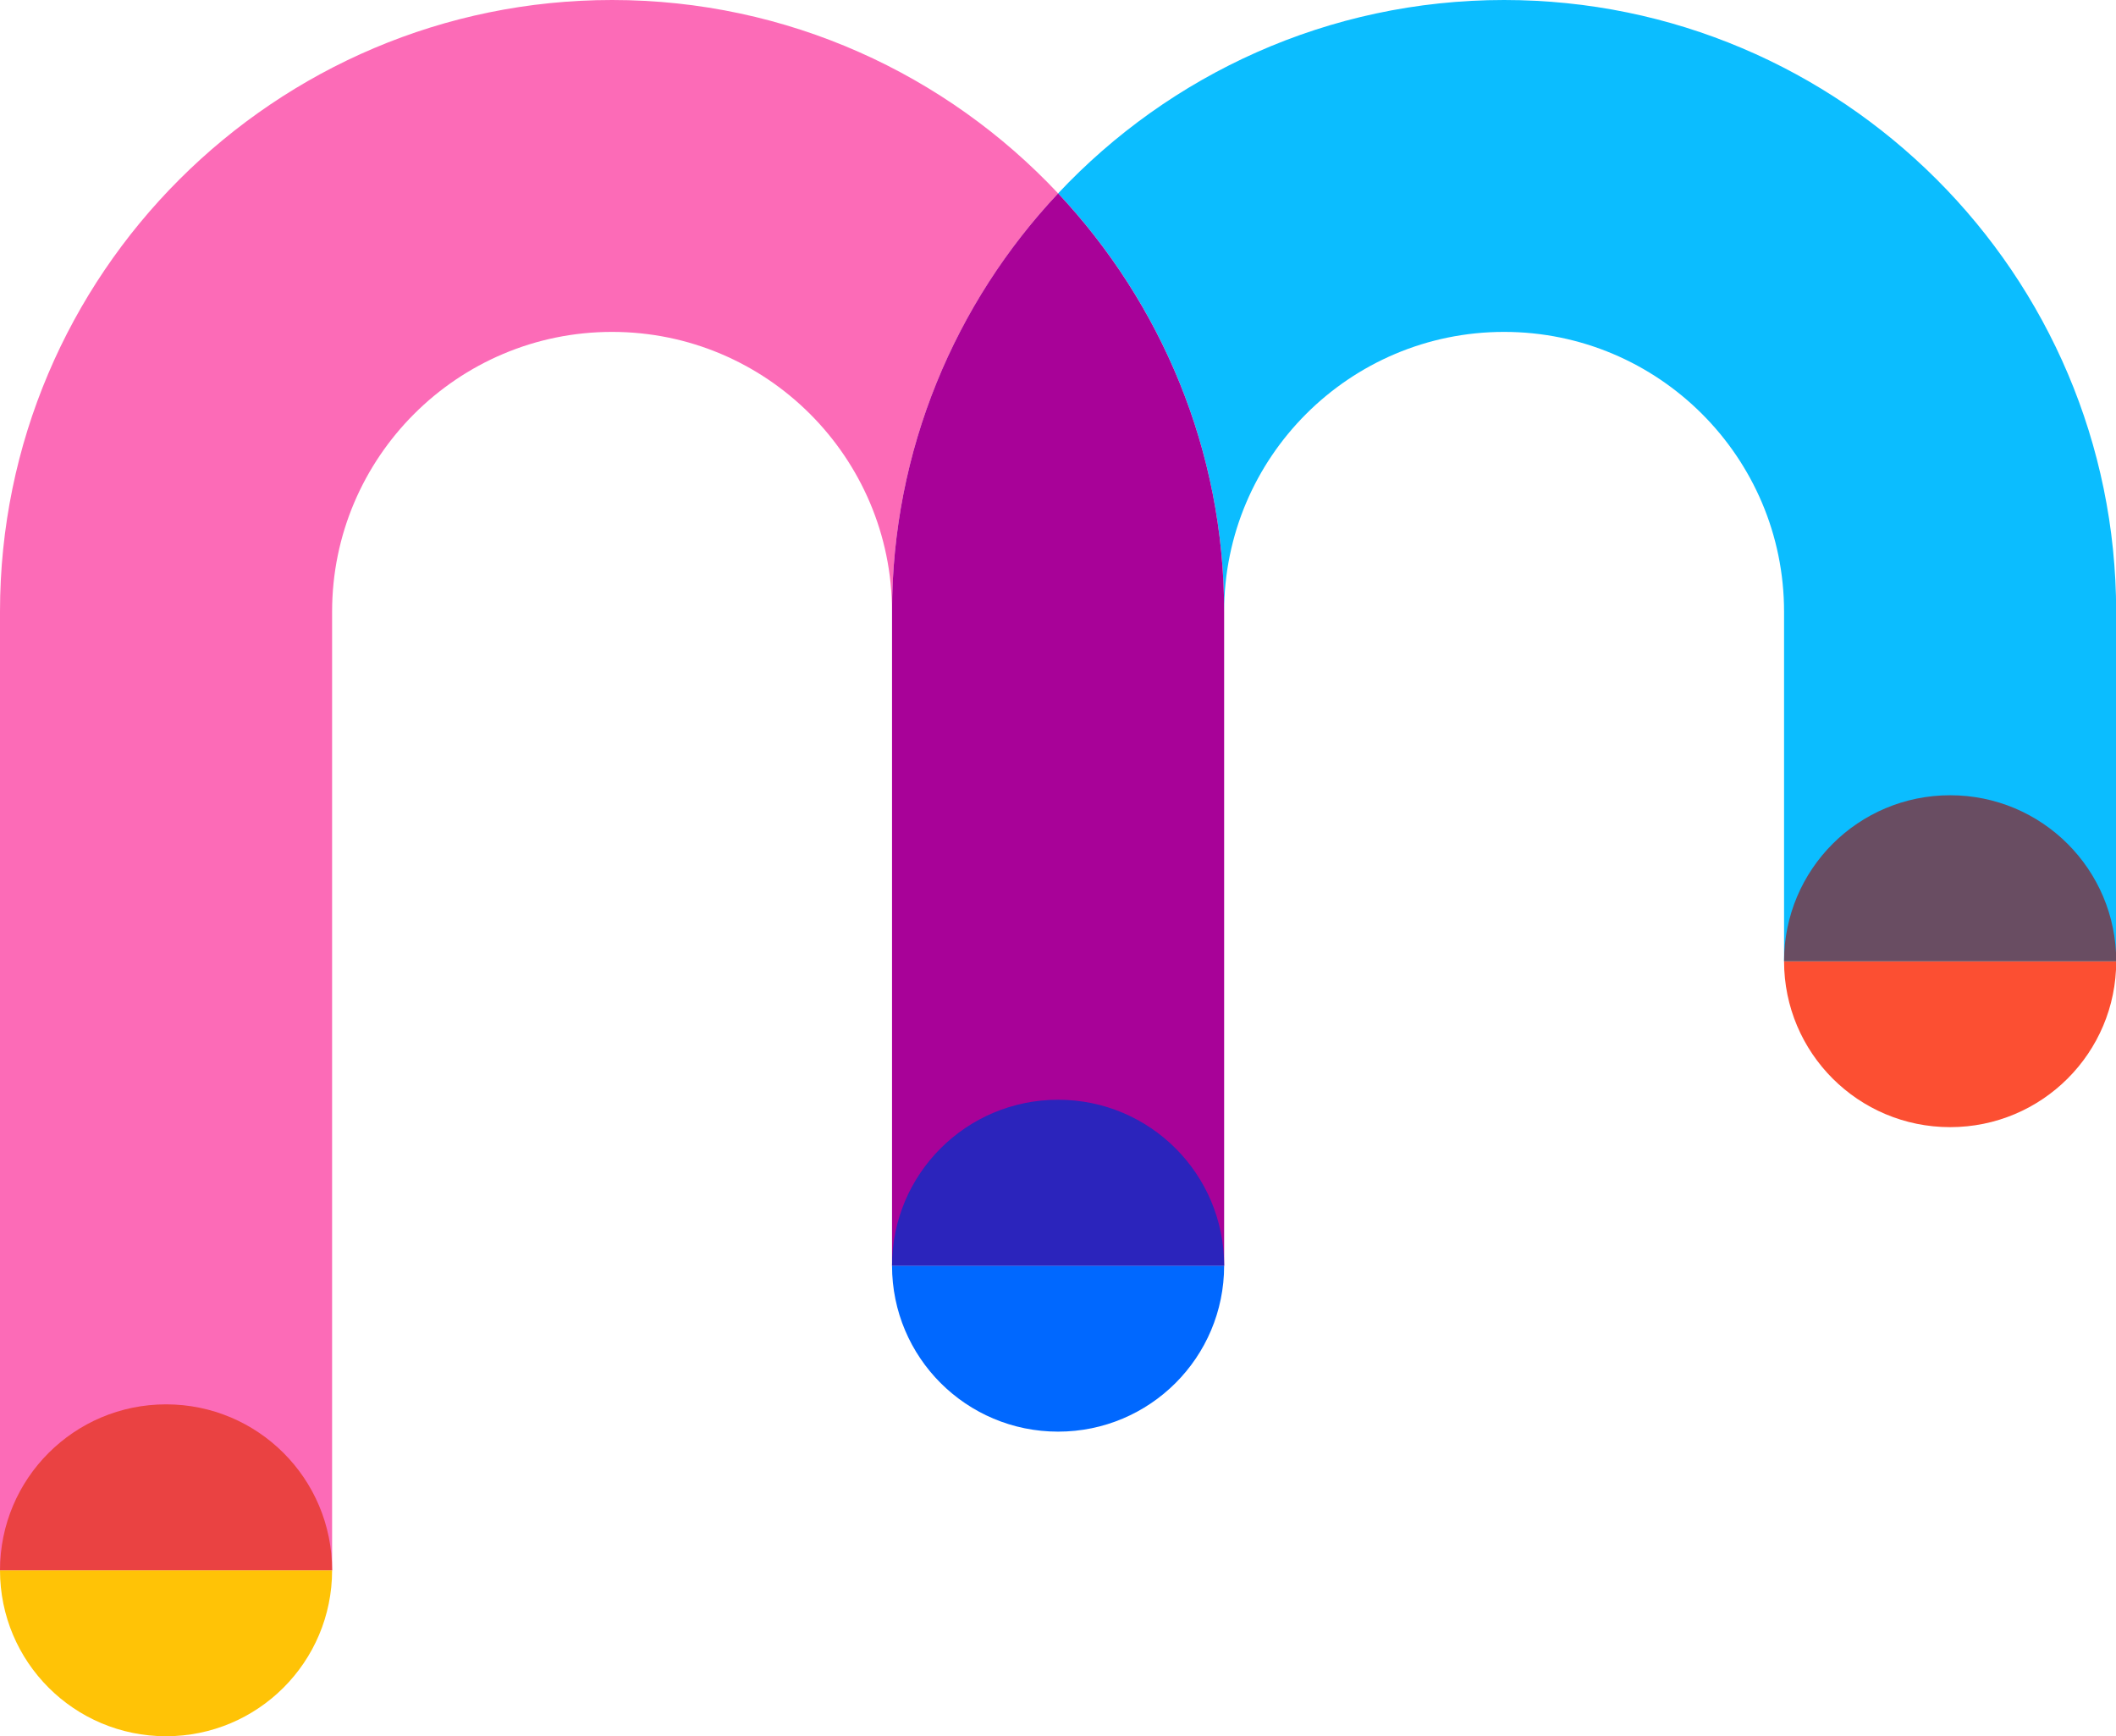 <svg width="39" height="32" viewBox="0 0 39 32" fill="none" xmlns="http://www.w3.org/2000/svg">
<g clip-path="url(#clip0_650_597)">
<path d="M11.281 0C5.061 0 0 5.058 0 11.273V28.942H6.121V11.273C6.121 8.429 8.435 6.117 11.281 6.117C14.128 6.117 16.441 8.429 16.441 11.273C16.441 8.293 17.606 5.584 19.502 3.564C17.443 1.371 14.518 0 11.281 0Z" fill="#FC6BB7"/>
<path d="M27.722 0C24.485 0 21.56 1.371 19.502 3.564C21.397 5.581 22.562 8.293 22.562 11.273C22.562 8.429 24.875 6.117 27.722 6.117C30.569 6.117 32.882 8.429 32.882 11.273V17.712H39.003V11.273C39 5.058 33.942 0 27.722 0Z" fill="#0BBDFF"/>
<path d="M16.441 11.273V23.327H22.562V11.273C22.562 8.293 21.397 5.584 19.502 3.564C17.606 5.581 16.441 8.293 16.441 11.273Z" fill="#A80298"/>
<path d="M19.502 26.386C21.193 26.386 22.562 25.018 22.562 23.327H16.441C16.441 25.018 17.81 26.386 19.502 26.386Z" fill="#0068FF"/>
<path d="M19.502 20.269C17.81 20.269 16.441 21.637 16.441 23.327H22.562C22.562 21.637 21.193 20.269 19.502 20.269Z" fill="#2B24BC"/>
<path d="M35.943 20.774C37.635 20.774 39.004 19.406 39.004 17.716H32.882C32.882 19.406 34.251 20.774 35.943 20.774Z" fill="#FC4F32"/>
<path d="M35.943 14.657C34.251 14.657 32.882 16.025 32.882 17.716H39.004C39.004 16.025 37.635 14.657 35.943 14.657Z" fill="#694D62"/>
<path d="M3.061 32C4.752 32 6.121 30.632 6.121 28.941H0C0 30.632 1.369 32 3.061 32Z" fill="#FFC306"/>
<path d="M3.061 25.883C1.369 25.883 0 27.251 0 28.941H6.121C6.121 27.251 4.752 25.883 3.061 25.883Z" fill="#EA4242"/>
</g>
<defs>
<clipPath id="clip0_650_597">
<rect width="39" height="32" fill="white"/>
</clipPath>
</defs>
</svg>
